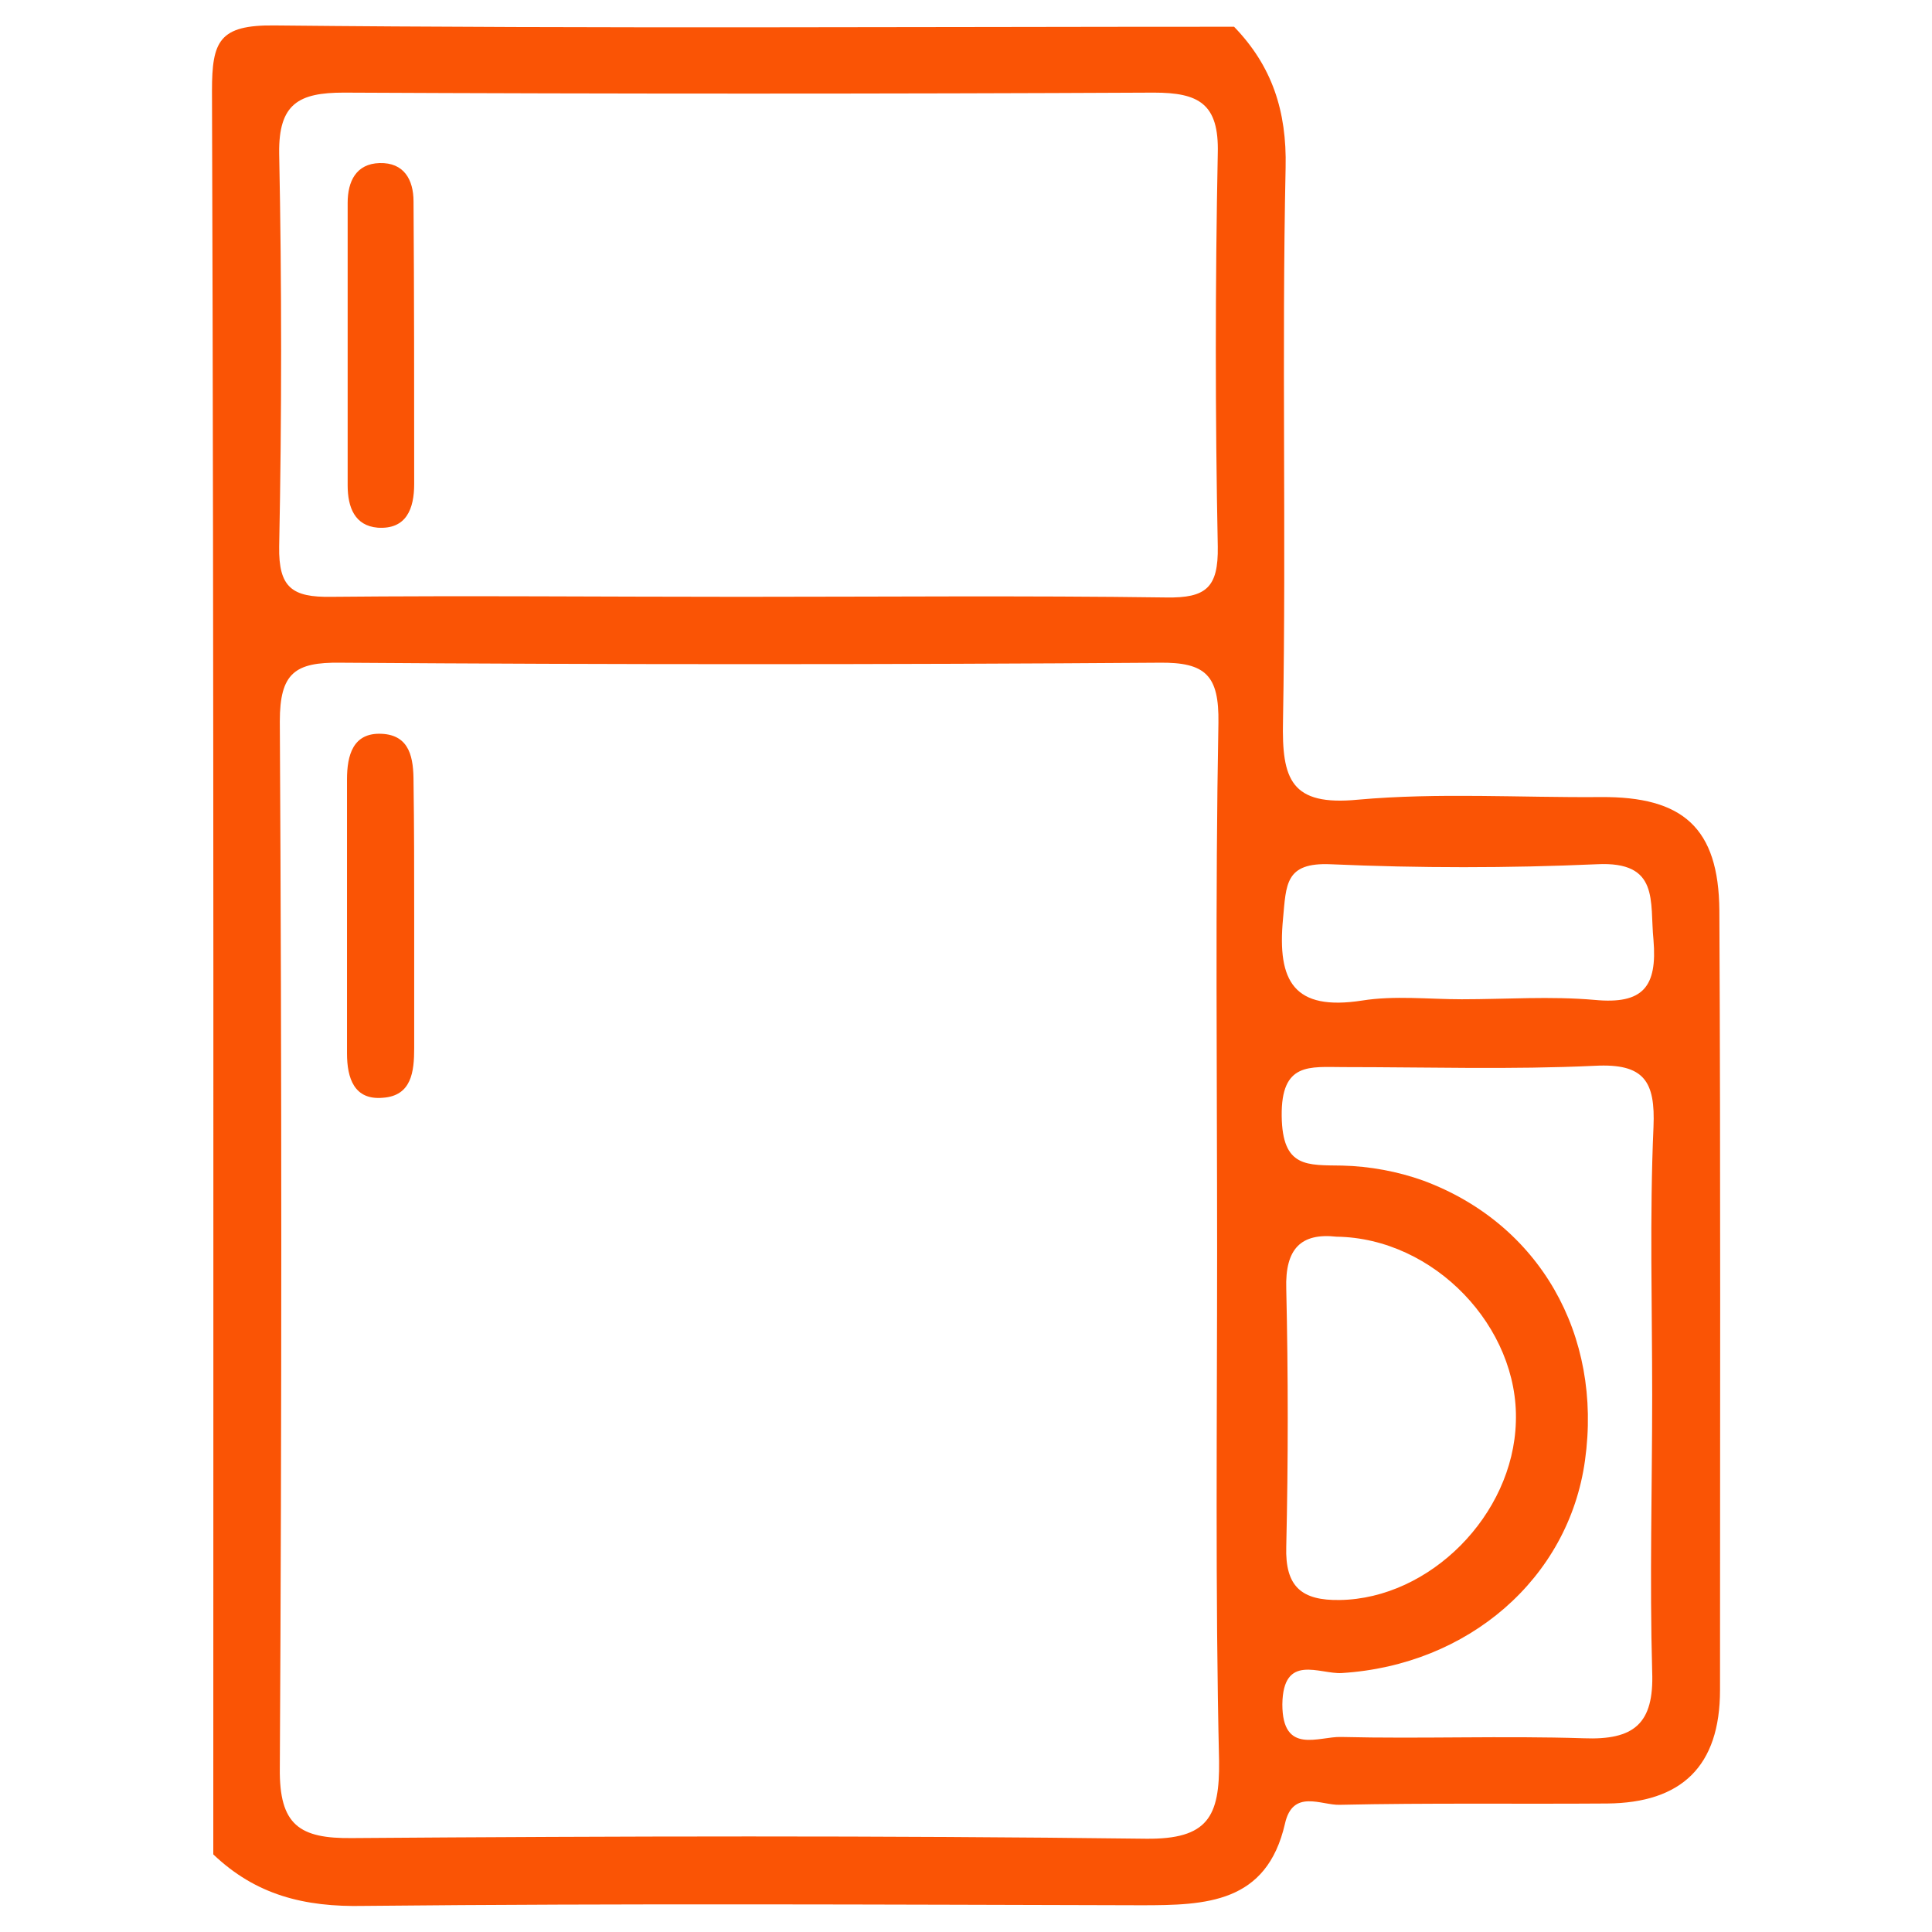 <?xml version="1.0" encoding="utf-8"?>
<!-- Generator: Adobe Illustrator 26.3.1, SVG Export Plug-In . SVG Version: 6.00 Build 0)  -->
<svg version="1.1" id="Capa_1" xmlns="http://www.w3.org/2000/svg" xmlns:xlink="http://www.w3.org/1999/xlink" x="0px" y="0px"
	 viewBox="0 0 296.2 296.2" style="enable-background:new 0 0 296.2 296.2;" xml:space="preserve">
<style type="text/css">
	.st0{fill:#FA5405;}
</style>
<g>
	<path class="st0" d="M32.7,284.3c0-90.1,0.1-180.3-0.2-270.4c0-7.6,1.1-10.1,9.6-10c49,0.5,98,0.2,147.1,0.2
		c5.8,6,8.1,12.9,7.9,21.6c-0.6,28.3,0.1,56.5-0.4,84.8c-0.2,9,1.2,13.1,11.5,12.1c12.3-1.1,24.8-0.3,37.2-0.4
		c12.6-0.1,18.1,4.7,18.2,17.4c0.2,39.8,0.1,79.7,0.1,119.5c0,11.7-5.9,17.3-17.3,17.4c-13.7,0.1-27.4-0.1-41,0.2
		c-2.8,0.1-7.2-2.5-8.4,2.9c-2.8,12.2-12.1,12.5-22,12.5c-39.7-0.1-79.5-0.3-119.2,0.1C46.6,292.4,39.2,290.5,32.7,284.3z
		 M186.6,191.7c0-27-0.3-53.9,0.2-80.9c0.1-7.2-1.9-9.3-9.1-9.2c-41.8,0.3-83.7,0.3-125.5,0c-7-0.1-9.3,1.6-9.3,9
		c0.3,53.5,0.3,107,0,160.5c-0.1,8.7,3,10.8,11.1,10.7c40.6-0.3,81.1-0.4,121.7,0.1c9.5,0.1,11.3-3.4,11.2-11.9
		C186.3,243.9,186.6,217.8,186.6,191.7z M113.5,91.5c21.8,0,43.5-0.2,65.3,0.1c6.1,0.1,8-1.5,7.9-7.8c-0.4-20.1-0.4-40.2,0-60.3
		c0.2-7.6-2.9-9.3-9.8-9.3c-41.4,0.2-82.8,0.2-124.2,0c-6.9,0-10,1.7-9.9,9.3c0.4,20.1,0.4,40.2,0,60.3c-0.1,6.3,2,7.8,8,7.7
		C71.7,91.3,92.6,91.5,113.5,91.5z M253.3,213.9c0-13.7-0.4-27.4,0.2-41.1c0.3-7-1.4-9.8-9-9.4c-12.8,0.6-25.6,0.2-38.5,0.2
		c-5.2,0-9.6-0.8-9.5,7.5c0.1,8,3.9,7.5,9.3,7.6c4.2,0.1,8.5,0.9,12.4,2.3c17.8,6.6,27.5,23.6,24.8,42.9
		c-2.5,18.1-17.9,31.4-37.3,32.6c-3.4,0.2-9-3.1-9.1,4.8c0,7.8,5.6,4.9,9,5c12.4,0.3,24.8-0.2,37.2,0.2c7.7,0.3,10.8-2.2,10.5-10.2
		C252.9,242.1,253.3,228,253.3,213.9z M204.9,189.6c-5.4-0.6-7.9,1.8-7.7,8c0.3,13.2,0.3,26.4,0,39.5c-0.2,6.2,2.4,8.3,8.2,8.2
		c13.8-0.2,26.6-13,27-27.3C232.9,203.5,219.9,189.8,204.9,189.6z M224.1,153.2c6.8,0,13.6-0.5,20.4,0.1c7.4,0.7,9.6-2,9-9.2
		c-0.6-5.9,1-12.1-8.7-11.6c-13.6,0.6-27.2,0.6-40.8,0c-7-0.3-6.8,3.1-7.3,8.4c-0.9,9.6,1.7,14.1,12.1,12.5
		C213.8,152.6,219,153.2,224.1,153.2z"/>
	<path class="st0" d="M63.5,140.3c0,6.8,0,13.6,0,20.4c0,3.6-0.4,7.3-4.8,7.6c-4.4,0.4-5.5-3-5.5-6.8c0-14,0-28,0-42
		c0-3.7,0.9-7.2,5.3-7s4.9,3.8,4.9,7.4C63.5,126.7,63.5,133.5,63.5,140.3z"/>
	<path class="st0" d="M53.3,52.8c0-7.2,0-14.4,0-21.7c0-3.3,1.3-6,4.9-6.1c3.7-0.1,5.2,2.5,5.2,5.9c0.1,14.4,0.1,28.9,0.1,43.3
		c0,3.8-1.2,7-5.6,6.7c-3.5-0.3-4.6-3.1-4.6-6.5C53.3,67.2,53.3,60,53.3,52.8z"/>
</g>
</svg>
